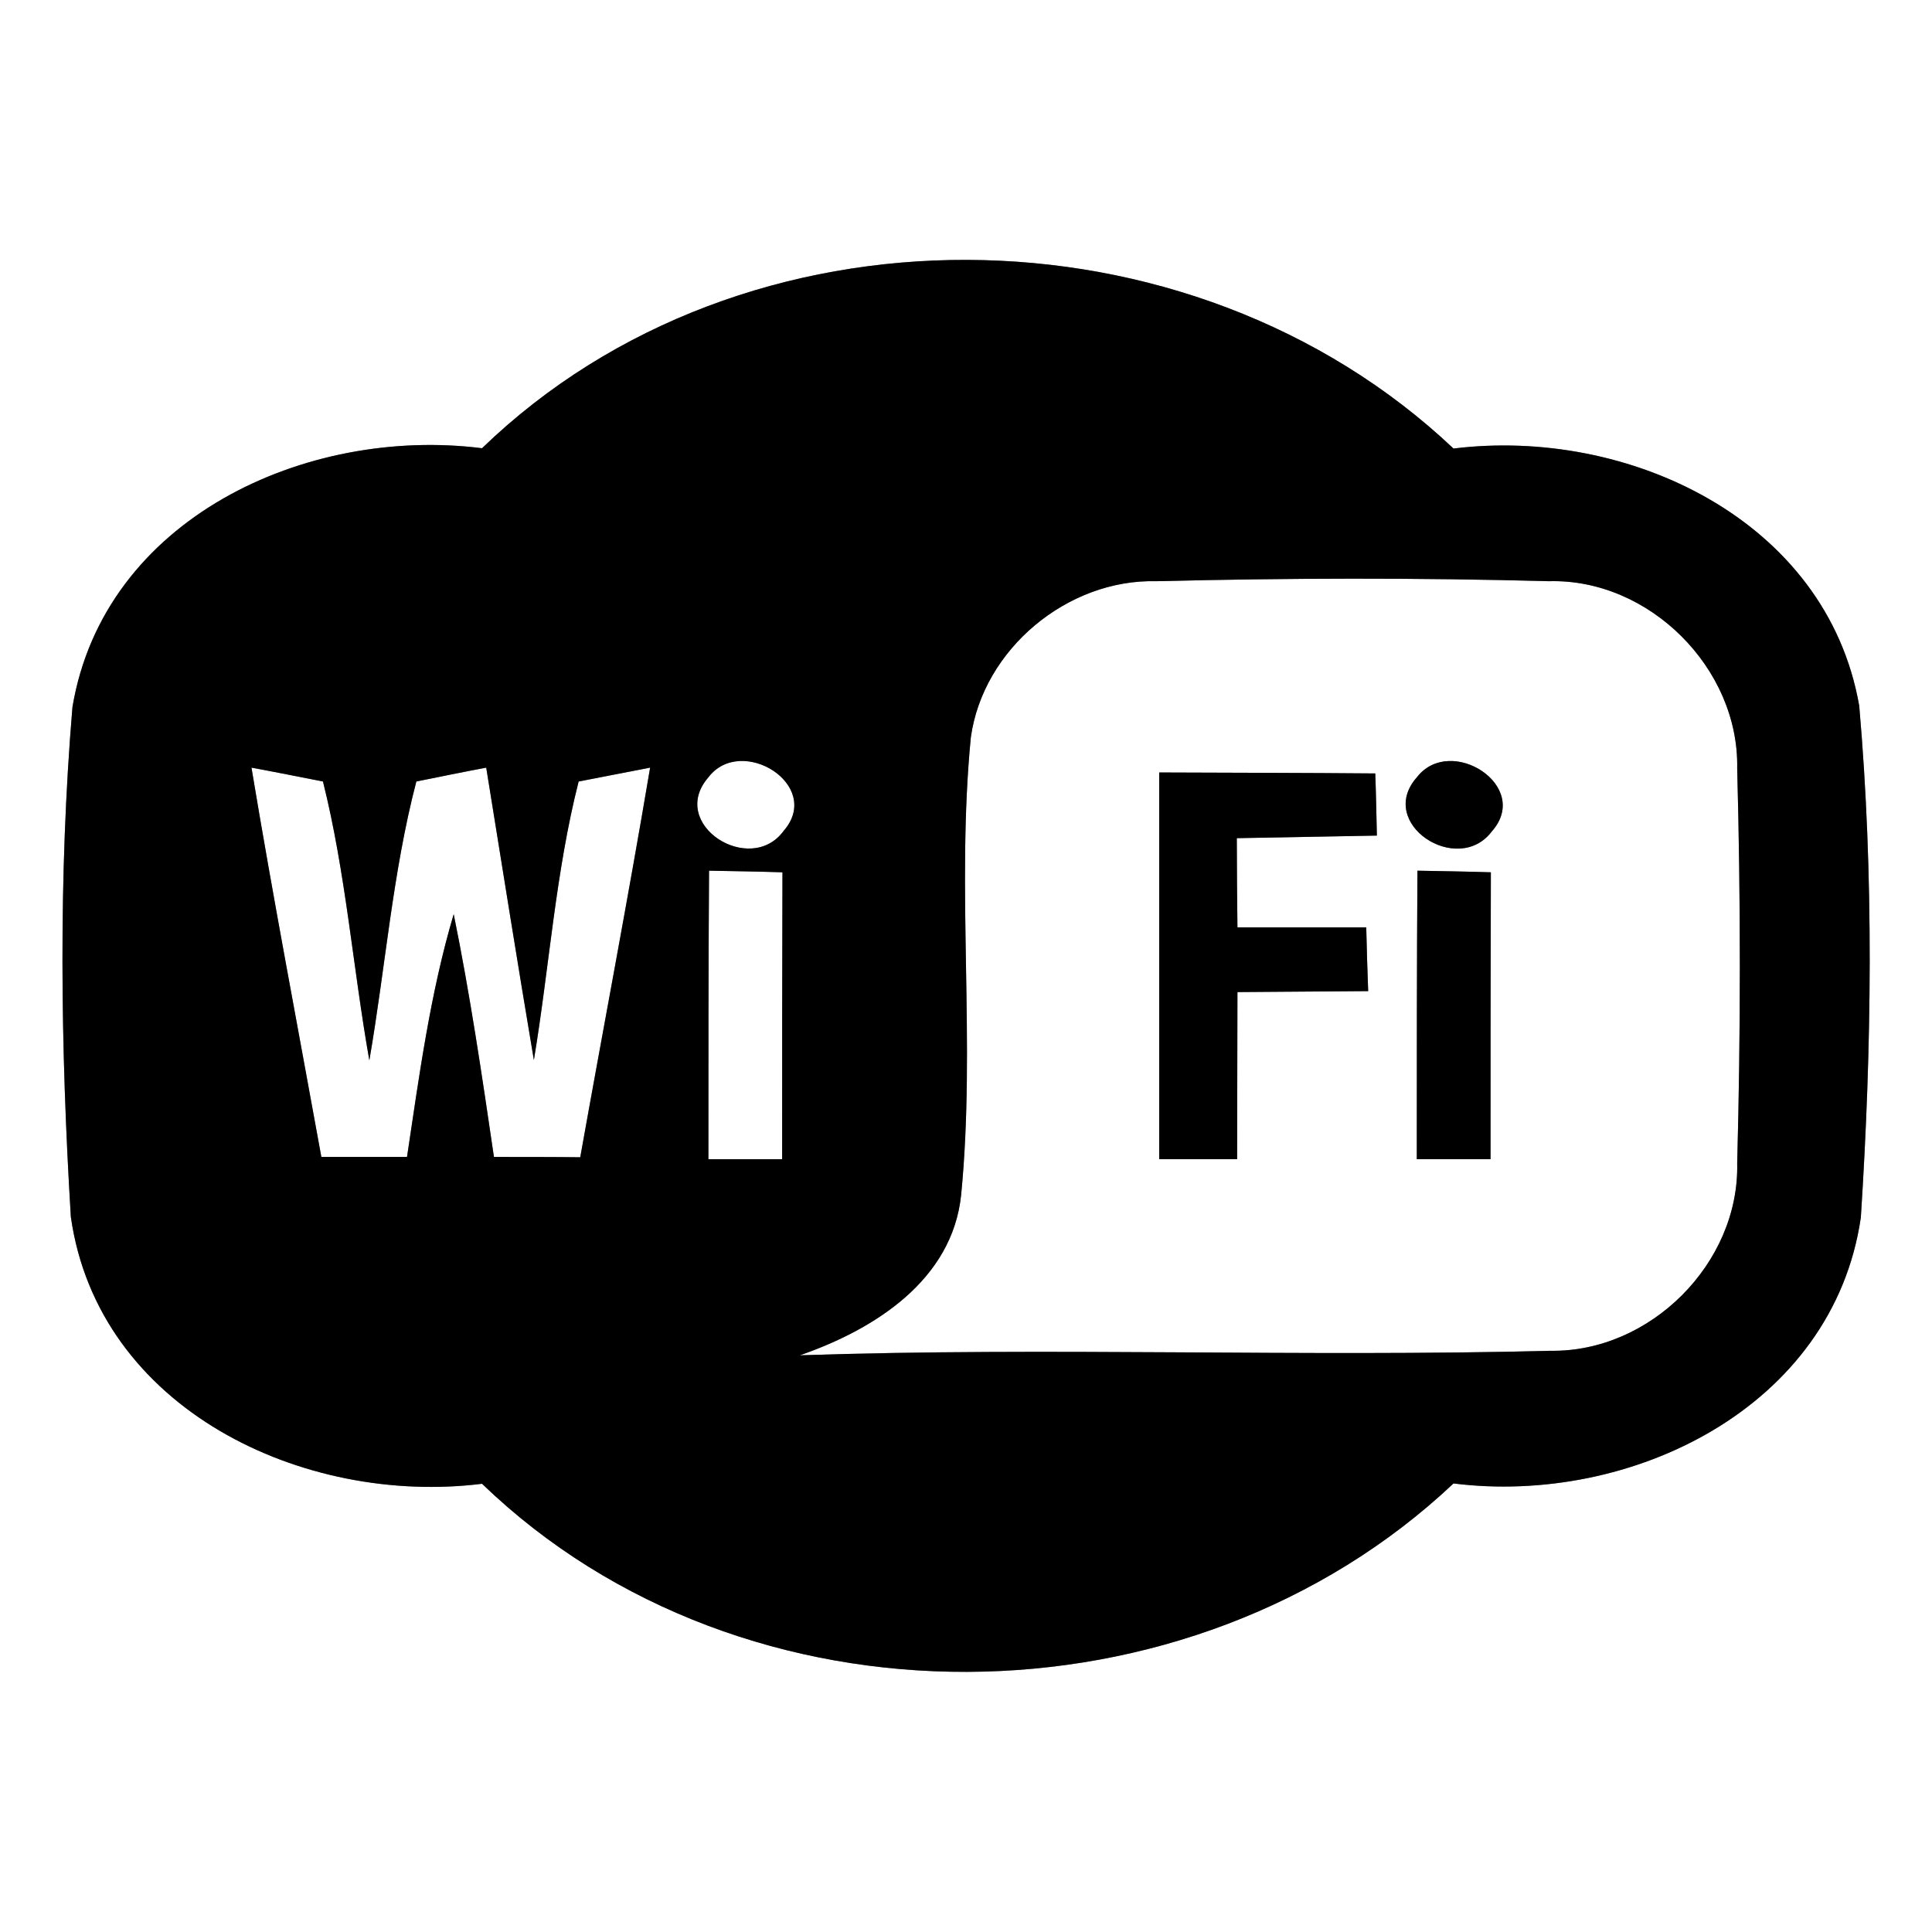 <?xml version="1.0" encoding="UTF-8" ?>
<!DOCTYPE svg PUBLIC "-//W3C//DTD SVG 1.1//EN" "http://www.w3.org/Graphics/SVG/1.1/DTD/svg11.dtd">
<svg width="60pt" height="60pt" viewBox="0 0 60 60" version="1.1" xmlns="http://www.w3.org/2000/svg">
<rect x="0" y="0" width="60" height="60" fill="#808080" stroke="none"/>
<g id="#ffffffff">
<path fill="#ffffff" opacity="1.00" d=" M 0.00 0.00 L 60.00 0.00 L 60.00 60.00 L 0.00 60.00 L 0.00 0.00 M 14.97 13.92 C 9.51 13.23 3.23 16.10 2.25 21.96 C 1.81 27.21 1.88 32.53 2.20 37.79 C 3.05 43.77 9.43 46.77 14.97 46.08 C 23.12 53.94 36.94 53.80 45.14 46.07 C 50.64 46.76 56.93 43.72 57.79 37.81 C 58.13 32.53 58.20 27.18 57.74 21.92 C 56.73 16.14 50.55 13.26 45.14 13.93 C 36.95 6.19 23.11 6.05 14.97 13.92 Z" />
<path fill="#ffffff" opacity="1.00" d=" M 30.15 22.90 C 30.53 20.16 33.15 17.98 35.91 18.05 C 39.97 17.95 44.04 17.94 48.10 18.05 C 51.21 17.96 54.01 20.75 53.95 23.86 C 54.06 27.95 54.06 32.04 53.95 36.13 C 54.02 39.23 51.25 42.00 48.15 41.95 C 40.38 42.15 32.61 41.83 24.84 42.09 C 27.15 41.29 29.58 39.76 29.85 37.10 C 30.31 32.38 29.69 27.62 30.15 22.90 M 36.00 23.99 C 36.00 28.00 36.00 32.00 36.00 36.00 C 36.61 36.00 37.82 36.00 38.42 36.00 C 38.42 34.27 38.43 32.54 38.43 30.81 C 39.78 30.80 41.13 30.79 42.49 30.78 C 42.47 30.29 42.44 29.30 42.43 28.80 C 41.10 28.80 39.76 28.80 38.43 28.80 C 38.42 28.11 38.41 26.72 38.41 26.03 C 39.86 26.00 41.31 25.98 42.76 25.95 C 42.75 25.46 42.73 24.50 42.71 24.02 C 40.47 24.00 38.24 24.00 36.00 23.99 M 44.01 24.13 C 42.72 25.57 45.27 27.23 46.33 25.82 C 47.58 24.41 45.05 22.80 44.01 24.13 M 44.02 27.04 C 44.00 30.02 44.00 33.01 44.00 36.00 C 44.57 36.00 45.72 36.00 46.29 36.00 C 46.29 33.03 46.29 30.06 46.30 27.09 C 45.73 27.07 44.59 27.05 44.02 27.04 Z" />
<path fill="#ffffff" opacity="1.00" d=" M 7.81 23.84 C 8.36 23.94 9.47 24.16 10.03 24.27 C 10.74 27.11 10.96 30.05 11.47 32.93 C 11.97 30.05 12.19 27.10 12.93 24.27 C 13.47 24.16 14.56 23.94 15.10 23.84 C 15.59 26.87 16.07 29.90 16.58 32.92 C 17.06 30.04 17.25 27.10 17.97 24.27 C 18.53 24.16 19.63 23.95 20.19 23.84 C 19.51 27.88 18.74 31.90 18.02 35.94 C 17.35 35.93 16.01 35.93 15.34 35.93 C 14.97 33.41 14.60 30.89 14.09 28.39 C 13.36 30.85 13.02 33.40 12.64 35.93 C 11.98 35.93 10.64 35.93 9.98 35.93 C 9.25 31.90 8.48 27.88 7.81 23.84 Z" />
<path fill="#ffffff" opacity="1.00" d=" M 22.00 24.14 C 23.02 22.80 25.57 24.38 24.34 25.80 C 23.30 27.23 20.73 25.60 22.00 24.14 Z" />
<path fill="#ffffff" opacity="1.00" d=" M 22.02 27.04 C 22.59 27.05 23.73 27.07 24.30 27.09 C 24.29 30.06 24.29 33.03 24.29 36.00 C 23.72 36.00 22.57 36.00 22.00 36.00 C 22.00 33.01 22.00 30.02 22.02 27.04 Z" />
</g>
<g id="#000000ff">
<path fill="#000000" opacity="1.00" d=" M 14.97 13.92 C 23.11 6.05 36.95 6.19 45.14 13.93 C 50.55 13.26 56.73 16.14 57.74 21.92 C 58.20 27.18 58.13 32.53 57.79 37.81 C 56.93 43.72 50.64 46.76 45.14 46.07 C 36.94 53.80 23.12 53.94 14.97 46.08 C 9.43 46.77 3.05 43.77 2.20 37.79 C 1.88 32.53 1.81 27.21 2.25 21.96 C 3.23 16.10 9.51 13.23 14.97 13.92 M 30.15 22.90 C 29.69 27.62 30.31 32.38 29.85 37.10 C 29.58 39.76 27.15 41.29 24.84 42.09 C 32.61 41.83 40.38 42.15 48.15 41.95 C 51.25 42.00 54.02 39.23 53.95 36.13 C 54.06 32.04 54.06 27.95 53.95 23.86 C 54.01 20.75 51.21 17.96 48.10 18.05 C 44.04 17.94 39.97 17.95 35.91 18.05 C 33.15 17.98 30.53 20.16 30.15 22.90 M 7.81 23.84 C 8.48 27.88 9.25 31.90 9.98 35.93 C 10.64 35.93 11.98 35.93 12.64 35.93 C 13.02 33.40 13.36 30.85 14.09 28.39 C 14.60 30.89 14.97 33.41 15.34 35.93 C 16.01 35.93 17.35 35.93 18.02 35.94 C 18.74 31.90 19.51 27.88 20.19 23.84 C 19.63 23.95 18.53 24.16 17.97 24.27 C 17.25 27.10 17.06 30.04 16.58 32.92 C 16.07 29.90 15.59 26.87 15.10 23.84 C 14.56 23.94 13.47 24.16 12.93 24.27 C 12.19 27.10 11.97 30.05 11.47 32.93 C 10.96 30.05 10.74 27.11 10.03 24.27 C 9.47 24.16 8.36 23.94 7.81 23.84 M 22.00 24.14 C 20.73 25.60 23.30 27.23 24.34 25.80 C 25.57 24.38 23.02 22.80 22.00 24.14 M 22.02 27.04 C 22.00 30.02 22.00 33.01 22.00 36.00 C 22.57 36.00 23.72 36.00 24.29 36.00 C 24.29 33.03 24.29 30.06 24.30 27.09 C 23.73 27.07 22.59 27.05 22.02 27.04 Z" />
<path fill="#000000" opacity="1.00" d=" M 36.00 23.99 C 38.24 24.00 40.47 24.00 42.71 24.02 C 42.73 24.50 42.75 25.46 42.76 25.95 C 41.31 25.98 39.86 26.00 38.41 26.03 C 38.41 26.72 38.42 28.11 38.43 28.80 C 39.76 28.80 41.10 28.80 42.43 28.80 C 42.44 29.30 42.47 30.29 42.49 30.78 C 41.13 30.79 39.78 30.80 38.43 30.81 C 38.43 32.54 38.42 34.27 38.42 36.00 C 37.82 36.00 36.61 36.00 36.00 36.00 C 36.00 32.00 36.00 28.00 36.00 23.99 Z" />
<path fill="#000000" opacity="1.00" d=" M 44.01 24.13 C 45.05 22.80 47.58 24.41 46.33 25.82 C 45.27 27.23 42.72 25.57 44.01 24.13 Z" />
<path fill="#000000" opacity="1.00" d=" M 44.02 27.04 C 44.59 27.05 45.73 27.07 46.30 27.09 C 46.29 30.06 46.29 33.03 46.29 36.00 C 45.72 36.00 44.57 36.00 44.00 36.00 C 44.00 33.01 44.00 30.02 44.02 27.04 Z" />
</g>
</svg>
